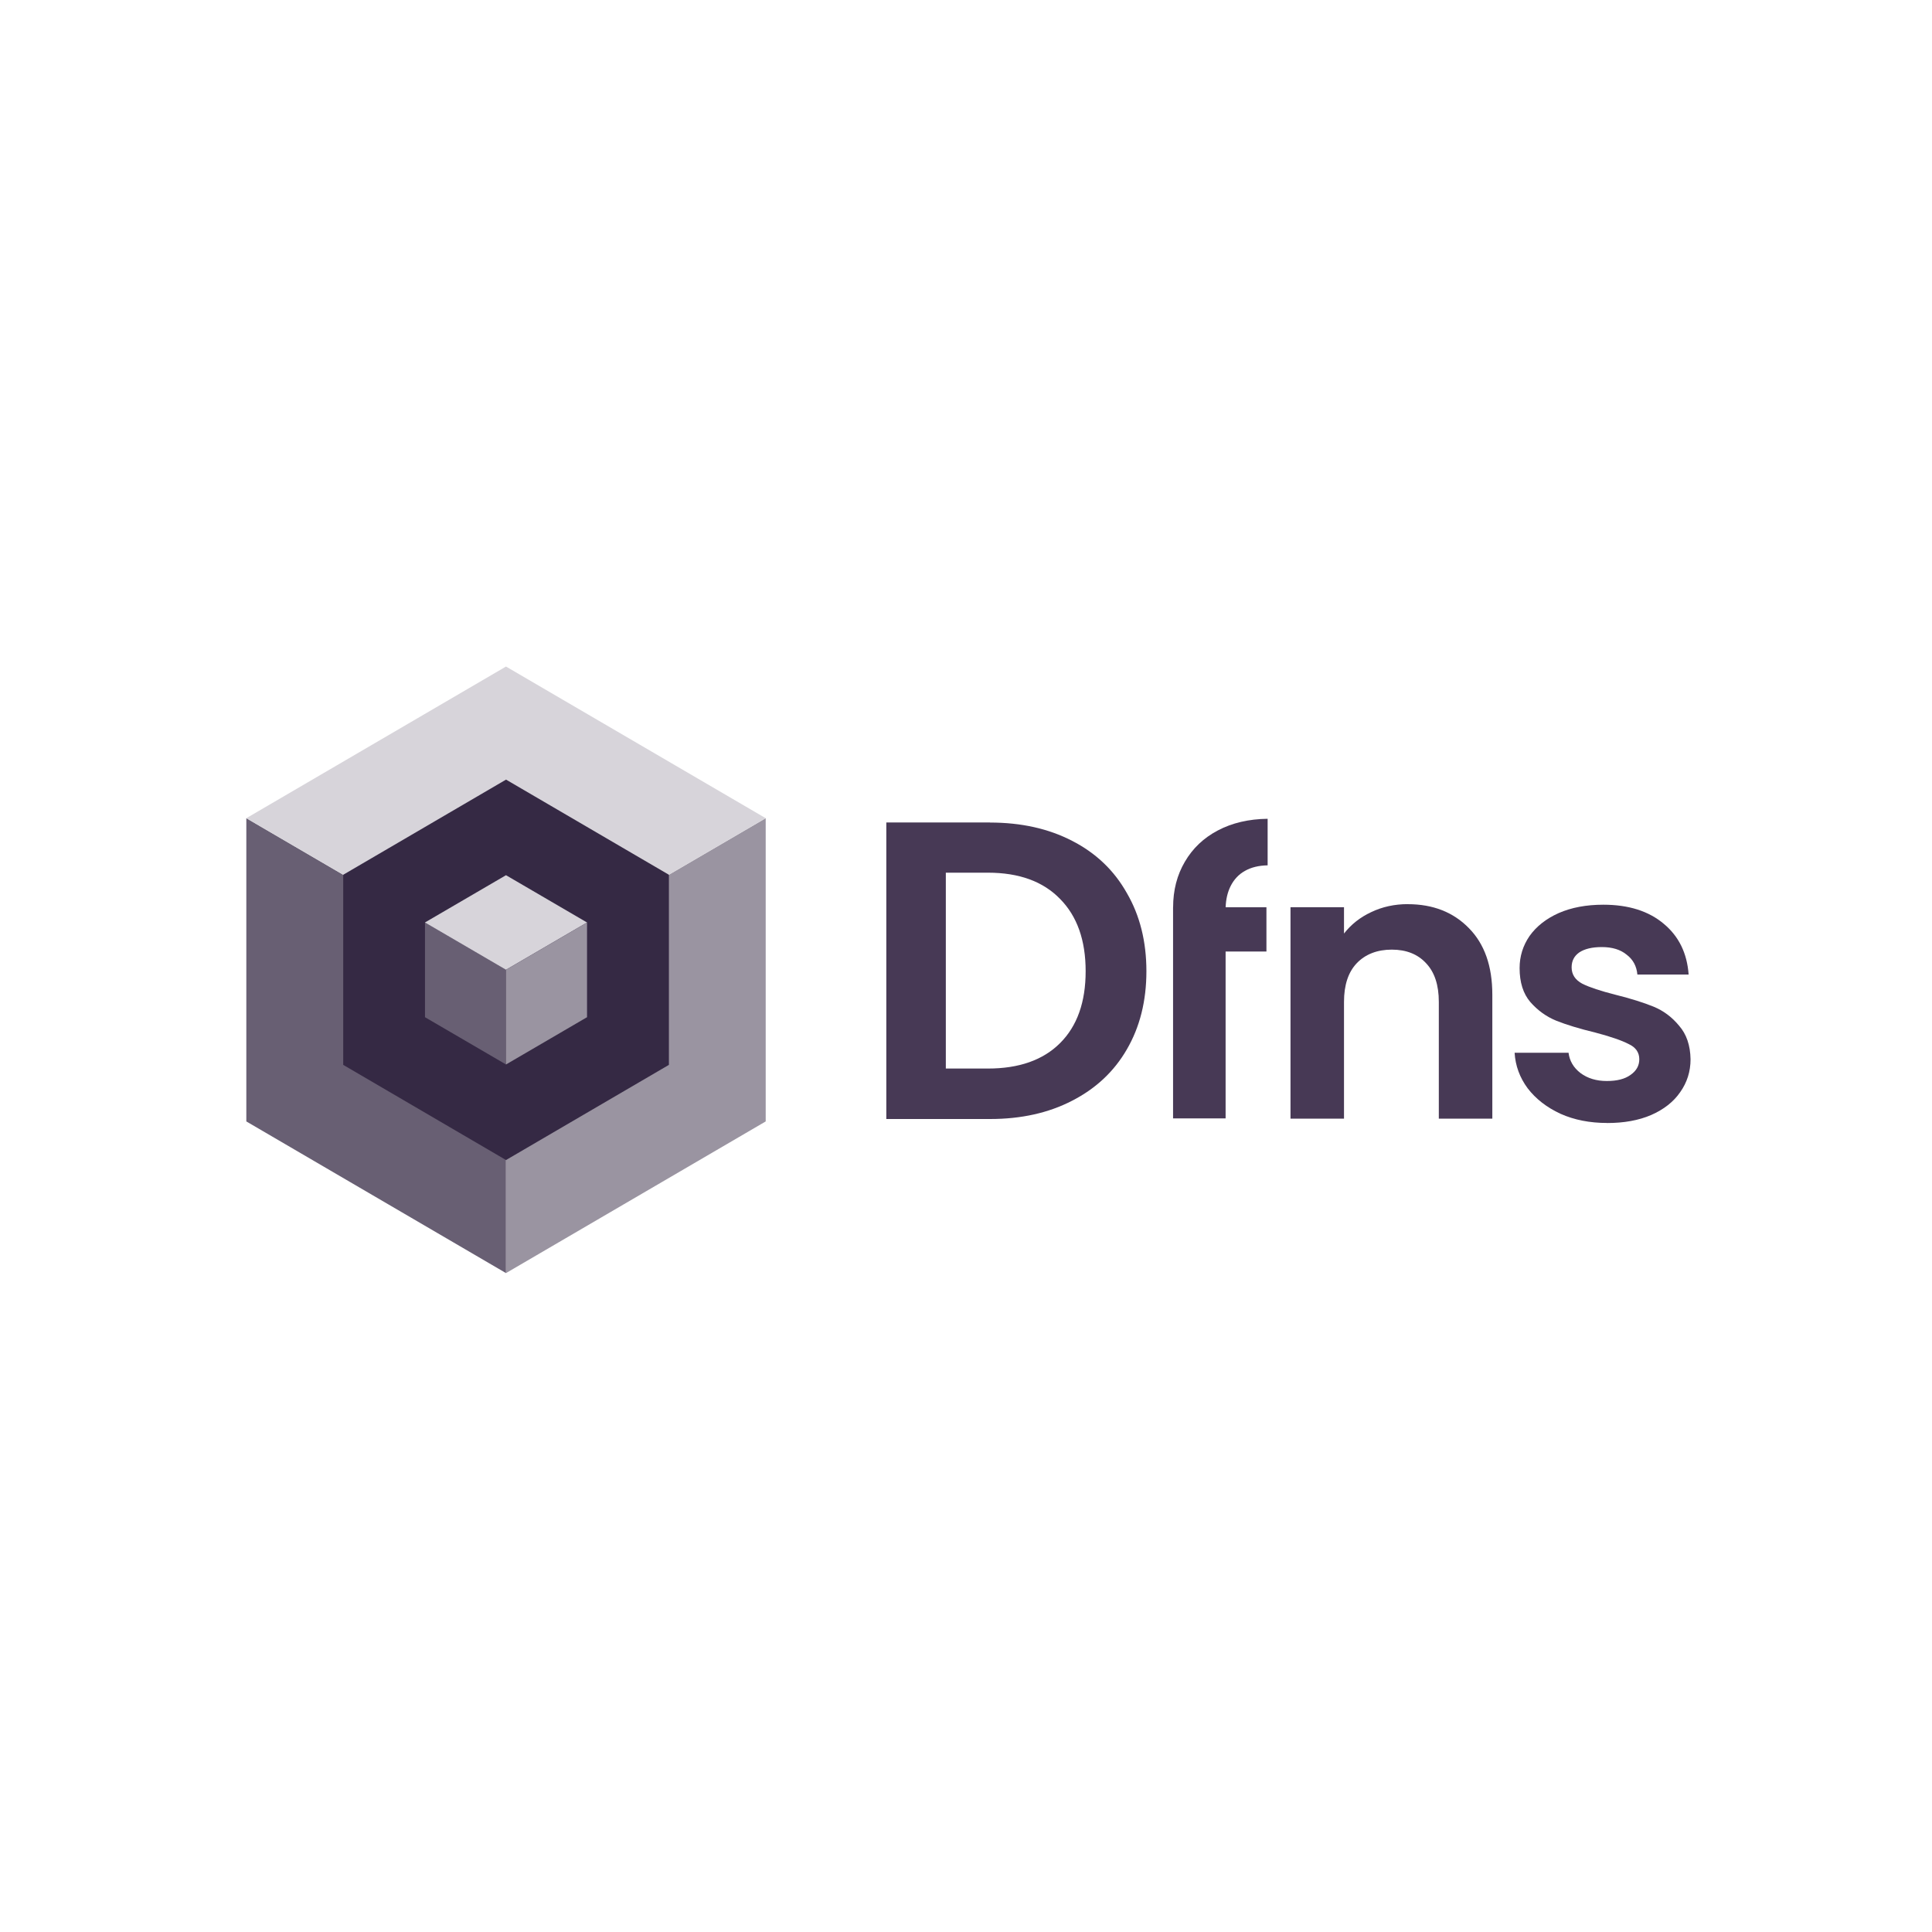 <svg width="400" height="400" viewBox="0 0 400 400" fill="none" xmlns="http://www.w3.org/2000/svg">
<g clip-path="url(#clip0_1282_245)">
<g clip-path="url(#clip1_1282_245)">
<path d="M332.747 232.5C329.157 232.5 325.935 231.87 323.091 230.6C320.237 229.28 317.969 227.52 316.279 225.31C314.648 223.1 313.743 220.65 313.584 217.96H324.751C324.96 219.65 325.776 221.04 327.208 222.15C328.689 223.26 330.509 223.81 332.667 223.81C334.825 223.81 336.416 223.39 337.58 222.55C338.793 221.71 339.399 220.63 339.399 219.31C339.399 217.89 338.664 216.83 337.182 216.15C335.76 215.41 333.463 214.62 330.29 213.78C327.019 212.99 324.324 212.17 322.216 211.33C320.157 210.49 318.367 209.2 316.836 207.46C315.354 205.72 314.618 203.38 314.618 200.43C314.618 198.01 315.304 195.79 316.677 193.79C318.099 191.79 320.107 190.21 322.693 189.05C325.328 187.89 328.421 187.31 331.951 187.31C337.172 187.31 341.348 188.63 344.461 191.26C347.574 193.84 349.294 197.34 349.612 201.77H339.002C338.843 200.03 338.107 198.66 336.784 197.66C335.521 196.61 333.801 196.08 331.643 196.08C329.634 196.08 328.083 196.45 326.969 197.19C325.915 197.93 325.388 198.95 325.388 200.27C325.388 201.75 326.124 202.88 327.605 203.67C329.087 204.41 331.384 205.17 334.497 205.96C337.659 206.75 340.275 207.57 342.333 208.41C344.391 209.25 346.162 210.57 347.633 212.36C349.165 214.1 349.96 216.42 350.01 219.31C350.01 221.84 349.294 224.1 347.872 226.11C346.5 228.11 344.491 229.69 341.856 230.85C339.27 231.96 336.237 232.51 332.757 232.51L332.747 232.5Z" fill="#473955"/>
<path d="M291.468 187.2C296.688 187.2 300.915 188.86 304.137 192.18C307.359 195.45 308.97 200.03 308.97 205.93V231.61H297.892V207.43C297.892 203.95 297.017 201.29 295.276 199.45C293.536 197.55 291.159 196.61 288.156 196.61C285.153 196.61 282.667 197.56 280.877 199.45C279.137 201.29 278.262 203.95 278.262 207.43V231.61H267.184V187.83H278.262V193.28C279.743 191.38 281.613 189.91 283.88 188.85C286.197 187.74 288.733 187.19 291.478 187.19L291.468 187.2Z" fill="#473955"/>
<path d="M242.88 187.85C242.88 184.31 243.696 181.16 245.316 178.41C246.937 175.63 249.205 173.48 252.128 171.94C255.082 170.38 258.522 169.57 262.45 169.52V179.16C260.621 179.19 259.05 179.57 257.747 180.31C256.474 181.02 255.489 182.07 254.793 183.44C254.157 184.71 253.809 186.17 253.759 187.84H262.202V197H253.749V231.55H242.87V197V187.84L242.88 187.85Z" fill="#473955"/>
<path d="M204.972 170.3C211.426 170.3 217.084 171.56 221.957 174.08C226.889 176.6 230.668 180.21 233.304 184.9C235.998 189.53 237.351 194.93 237.351 201.08C237.351 207.23 235.998 212.63 233.304 217.26C230.668 221.83 226.88 225.38 221.957 227.9C217.084 230.42 211.426 231.68 204.972 231.68H183.502V170.28H204.972V170.3ZM204.535 221.23C210.989 221.23 215.971 219.47 219.491 215.95C223.011 212.43 224.771 207.48 224.771 201.08C224.771 194.68 223.011 189.7 219.491 186.13C215.971 182.49 210.989 180.68 204.535 180.68H195.823V221.23H204.535Z" fill="#473955"/>
<g clip-path="url(#clip2_1282_245)">
<path d="M104.76 200.78V263.58L158.53 232.18V169.4L104.76 200.78Z" fill="#9A94A1"/>
<path d="M51 169.4V232.18L104.76 263.58V200.78L51 169.4Z" fill="#685F73"/>
<path d="M104.76 138L51 169.4L104.76 200.78L158.53 169.4L104.76 138Z" fill="#D7D4DA"/>
<path d="M104.77 161.41L71.06 181.11V220.47L104.76 240.17H104.77L138.49 220.47V181.11L104.77 161.41Z" fill="#352944"/>
<path d="M87.99 190.99V210.6L104.77 220.39V200.78L87.99 190.99Z" fill="#685F73"/>
<path d="M104.76 181.2L87.98 190.99L104.76 200.78L121.54 190.99L104.76 181.2Z" fill="#D7D4DA"/>
<path d="M104.76 200.78V220.39L121.54 210.6V190.99L104.76 200.78Z" fill="#9A94A1"/>
</g>
</g>
</g>
<defs>
<clipPath id="clip0_1282_245">
<rect width="400" height="400" fill="white"/>
</clipPath>
<clipPath id="clip1_1282_245">
<rect width="300" height="128.03" fill="white" transform="translate(50 137)"/>
</clipPath>
<clipPath id="clip2_1282_245">
<rect width="107.53" height="125.58" fill="white" transform="translate(51 138)"/>
</clipPath>
</defs>
</svg>

